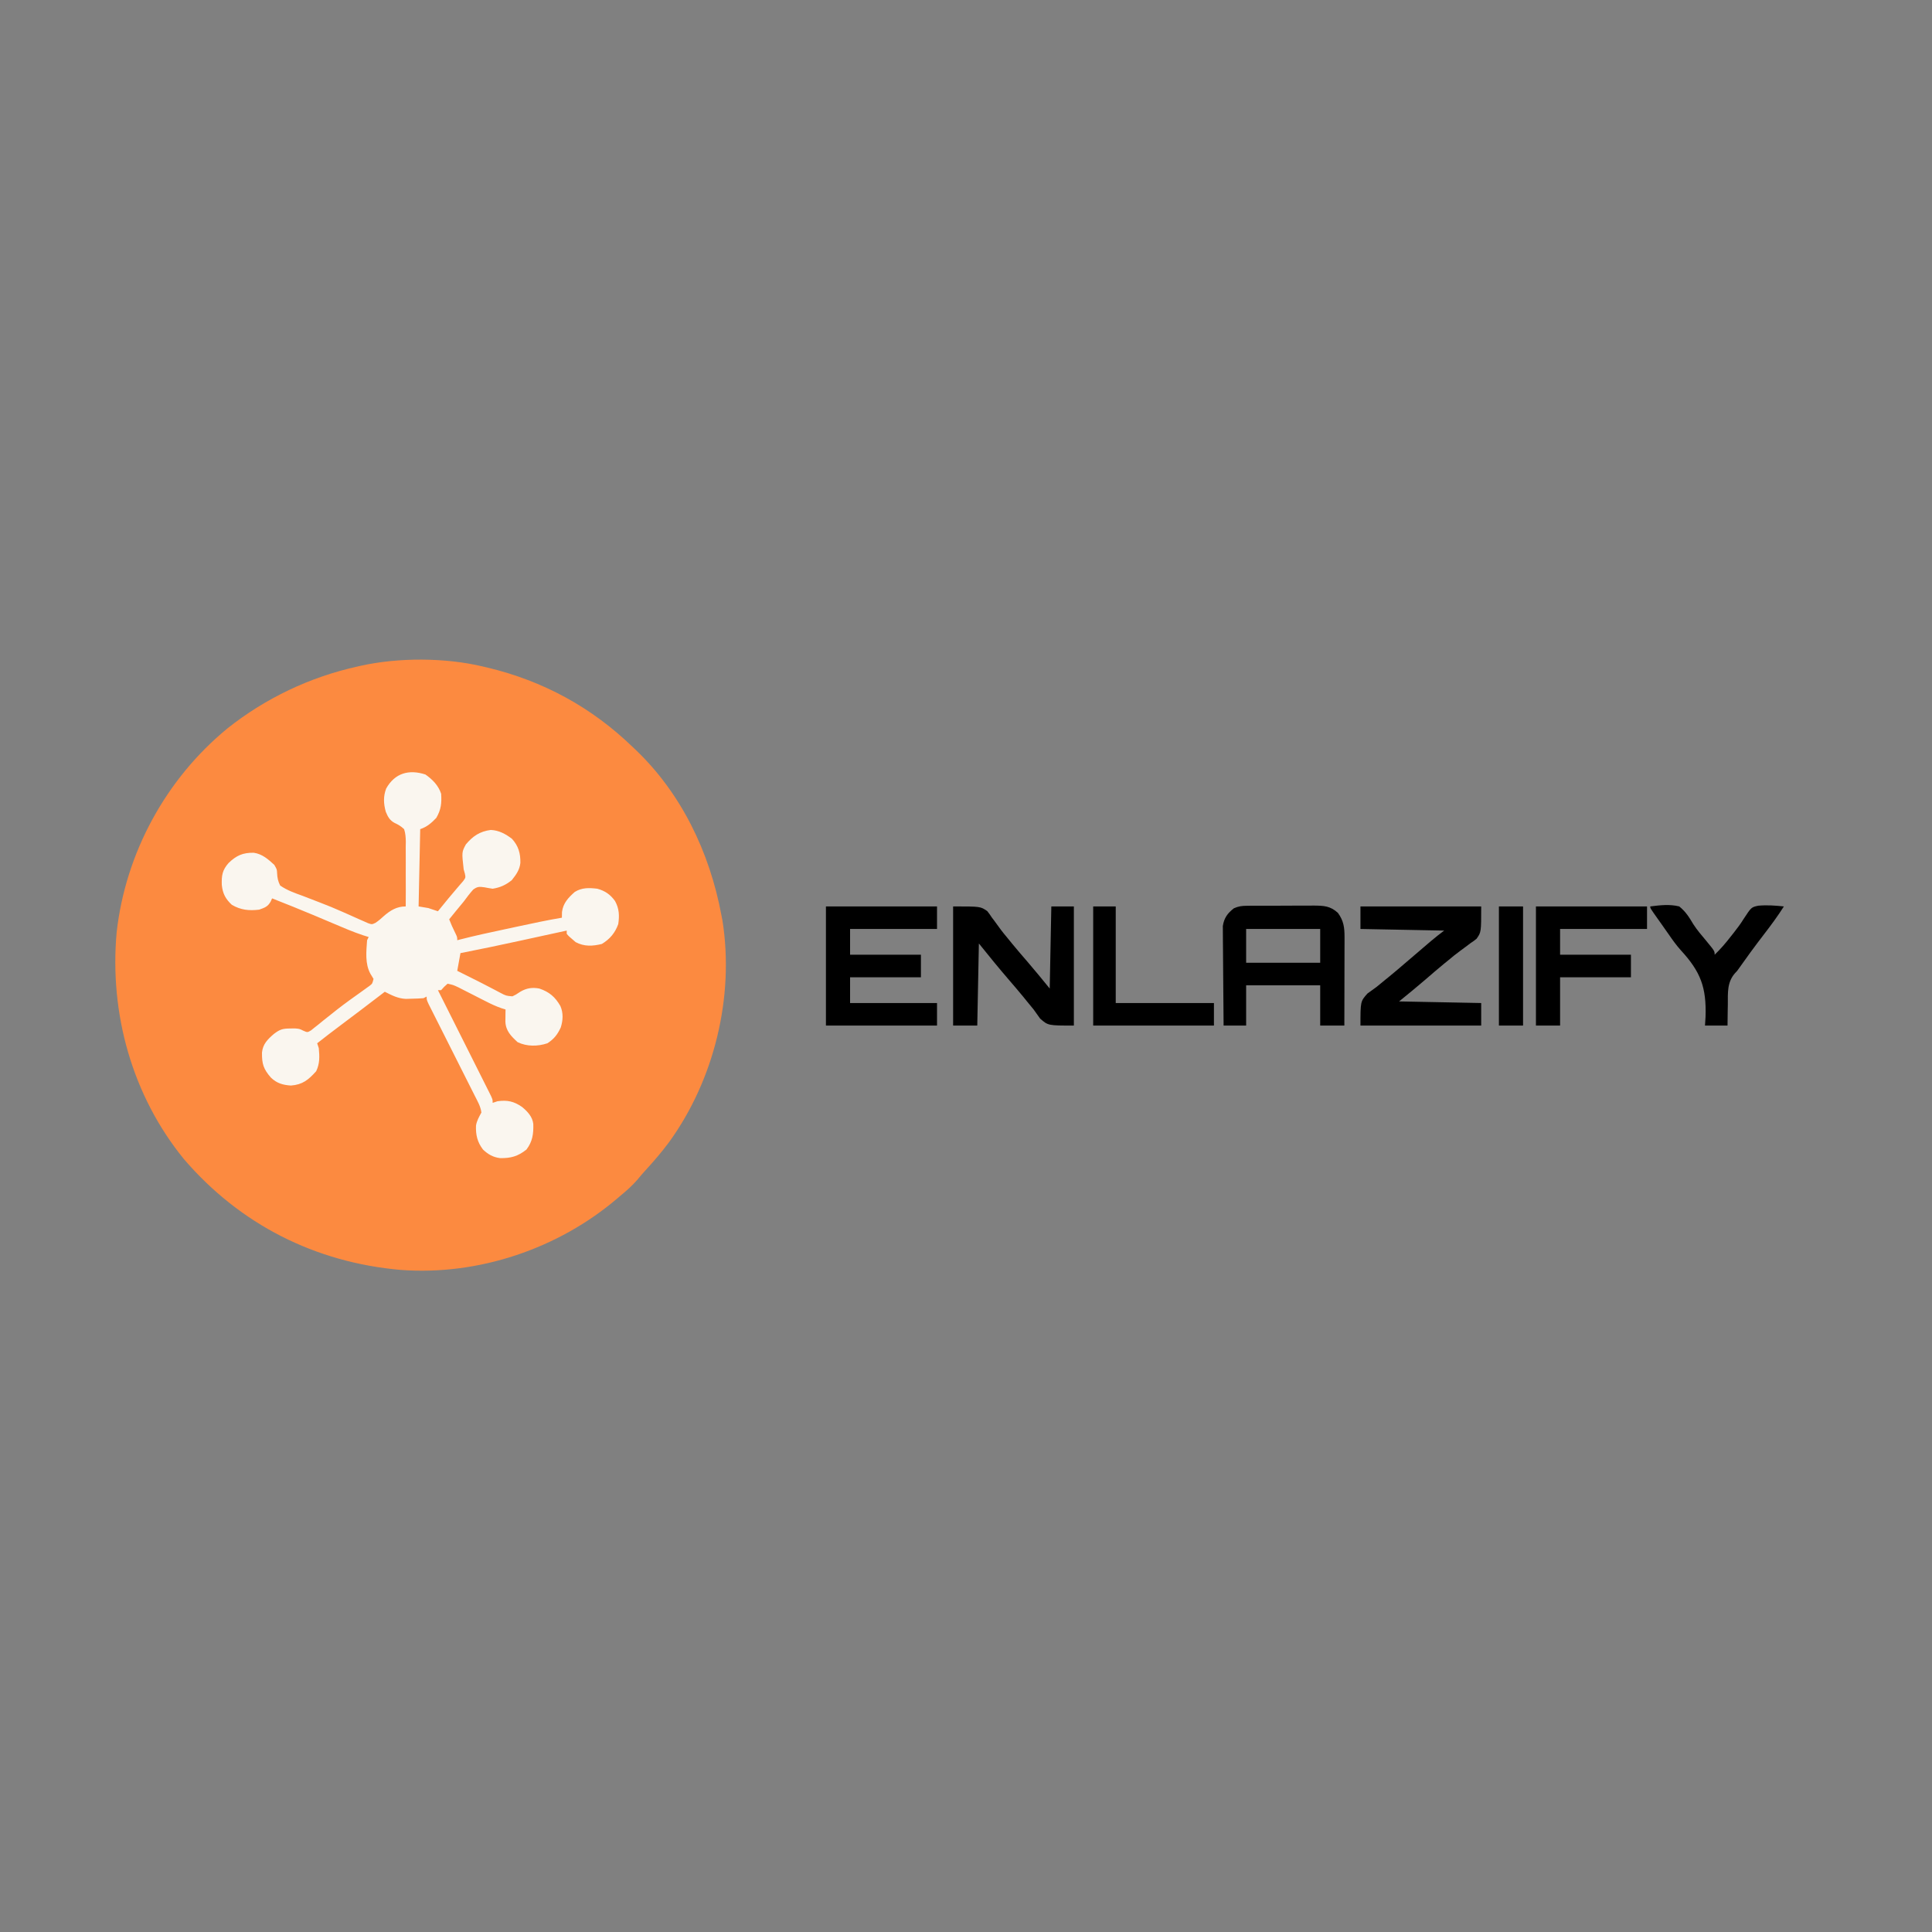<?xml version="1.0" encoding="UTF-8"?>
<svg version="1.1" xmlns="http://www.w3.org/2000/svg" width="1200" height="1200">
<rect width="100%" height="100%" fill="#808080" stroke="none"/>
<path d="M0 0 C1.417 0.331 1.417 0.331 2.863 0.668 C37.443 8.972 67.48 25.315 93 50 C93.5 50.474 94 50.948 94.515 51.437 C123.223 78.689 140.737 115.401 148 154 C148.246 155.27 148.492 156.539 148.746 157.848 C156.21 205.153 143.613 256.757 115.523 295.477 C111.005 301.527 106.14 307.242 101.02 312.793 C99.261 314.715 97.592 316.676 95.938 318.688 C92.628 322.551 88.911 325.758 85 329 C84.504 329.424 84.008 329.848 83.498 330.285 C46.813 361.614 -2.766 378.364 -50.994 374.777 C-104.202 370.179 -151.007 346.491 -185.828 305.867 C-217.947 266.395 -232.106 215.468 -227.539 165.023 C-222.002 115.788 -197.016 69.857 -158.723 38.41 C-135.072 19.638 -107.472 6.508 -78 0 C-76.925 -0.248 -76.925 -0.248 -75.829 -0.5 C-52.323 -5.693 -23.409 -5.599 0 0 Z " fill="#FC8A40" transform="translate(300,414)"/>
<path d="M0 0 C4.419 3.113 8.024 6.759 9.75 11.938 C10.14 17.791 9.747 21.717 6.75 26.938 C3.713 30.125 0.952 32.537 -3.25 33.938 C-3.58 49.778 -3.91 65.618 -4.25 81.938 C-2.27 82.267 -0.29 82.597 1.75 82.938 C3.761 83.571 5.765 84.228 7.75 84.938 C9.91 82.307 12.066 79.674 14.211 77.031 C15.832 75.041 17.48 73.096 19.164 71.156 C20.258 69.872 20.258 69.872 21.375 68.562 C22.048 67.792 22.721 67.021 23.414 66.227 C25 64.03 25 64.03 24.492 61.543 C24.247 60.683 24.002 59.823 23.75 58.938 C22.539 48.194 22.539 48.194 25.102 43.418 C29.466 38.237 33.763 35.329 40.562 34.438 C45.669 34.653 49.73 36.899 53.75 39.938 C57.769 44.354 59.063 48.951 58.965 54.883 C58.504 59.289 56.306 62.235 53.625 65.625 C49.91 68.613 46.47 70.188 41.75 70.938 C40.055 70.696 38.366 70.403 36.688 70.062 C33.483 69.617 32.297 69.535 29.656 71.477 C27.527 73.868 25.642 76.353 23.75 78.938 C22.091 80.965 20.425 82.986 18.75 85 C17.415 86.644 16.081 88.29 14.75 89.938 C15.85 92.755 16.999 95.425 18.375 98.125 C19.75 100.938 19.75 100.938 19.75 102.938 C20.372 102.774 20.994 102.61 21.635 102.442 C31.033 100.028 40.507 97.998 49.995 95.976 C52.811 95.375 55.625 94.771 58.439 94.166 C67.187 92.292 75.927 90.425 84.75 88.938 C84.771 87.782 84.791 86.627 84.812 85.438 C85.476 79.953 88.71 76.501 92.75 72.938 C97.21 70.163 101.653 70.34 106.75 70.938 C111.571 72.258 114.822 74.511 117.75 78.562 C120.347 83.266 120.553 87.688 119.75 92.938 C117.801 98.375 114.534 102.267 109.562 105.25 C103.773 106.665 98.65 106.939 93.312 104.125 C88.941 100.393 88.941 100.393 87.75 98.938 C87.75 98.278 87.75 97.618 87.75 96.938 C85.414 97.445 83.078 97.953 80.741 98.461 C78.678 98.91 76.614 99.358 74.55 99.806 C69.3 100.947 64.051 102.09 58.805 103.242 C46.479 105.945 34.133 108.51 21.75 110.938 C21.09 114.567 20.43 118.198 19.75 121.938 C20.719 122.422 21.689 122.907 22.688 123.406 C23.328 123.727 23.968 124.047 24.628 124.377 C26.055 125.09 27.483 125.802 28.911 126.511 C32.705 128.4 36.483 130.313 40.234 132.285 C41.308 132.842 41.308 132.842 42.402 133.41 C43.78 134.126 45.152 134.851 46.52 135.586 C50.077 137.45 50.077 137.45 54 137.781 C56.054 136.832 56.054 136.832 59 134.875 C62.851 132.633 66.371 132.112 70.75 132.938 C76.911 135.036 80.584 138.14 83.828 143.828 C85.701 148.113 85.46 152.755 84.027 157.16 C82.031 161.485 79.831 164.321 75.75 166.938 C69.716 168.949 62.985 169.015 57.25 166.25 C53.168 162.474 49.881 159.254 49.652 153.457 C49.67 152.117 49.67 152.117 49.688 150.75 C49.697 149.849 49.706 148.948 49.715 148.02 C49.732 146.989 49.732 146.989 49.75 145.938 C48.886 145.669 48.023 145.401 47.133 145.125 C43.789 143.951 40.771 142.546 37.617 140.934 C36.482 140.358 35.346 139.782 34.176 139.189 C32.394 138.279 30.612 137.368 28.831 136.457 C27.094 135.571 25.356 134.69 23.617 133.809 C22.587 133.282 21.557 132.755 20.496 132.213 C17.231 130.682 17.231 130.682 13.75 129.938 C11.604 131.833 11.604 131.833 9.75 133.938 C9.09 133.938 8.43 133.938 7.75 133.938 C8.176 134.785 8.602 135.632 9.041 136.506 C13.048 144.479 17.051 152.455 21.049 160.432 C23.105 164.534 25.163 168.635 27.224 172.734 C29.211 176.687 31.195 180.643 33.176 184.599 C33.934 186.111 34.693 187.622 35.453 189.133 C36.516 191.243 37.573 193.355 38.629 195.468 C38.947 196.097 39.265 196.726 39.592 197.373 C41.75 201.709 41.75 201.709 41.75 203.938 C42.74 203.607 43.73 203.278 44.75 202.938 C50.84 202.097 54.986 202.968 60.023 206.5 C63.4 209.311 66.48 212.553 66.988 217.039 C67.169 223.19 66.528 227.935 62.75 232.938 C57.432 237.17 53.049 238.371 46.387 238.273 C41.985 237.713 38.947 235.972 35.75 232.938 C32.227 228.36 31.17 223.758 31.406 218.043 C31.899 215.023 33.318 212.615 34.75 209.938 C34.288 206.128 32.316 202.843 30.607 199.457 C30.285 198.815 29.963 198.174 29.631 197.514 C28.934 196.126 28.234 194.739 27.533 193.353 C26.424 191.161 25.321 188.967 24.218 186.772 C21.879 182.117 19.534 177.464 17.188 172.812 C14.465 167.415 11.746 162.017 9.033 156.616 C7.944 154.45 6.85 152.287 5.756 150.124 C5.091 148.803 4.427 147.481 3.763 146.16 C3.18 145.004 2.597 143.848 1.996 142.657 C0.75 139.938 0.75 139.938 0.75 137.938 C0.09 138.268 -0.57 138.597 -1.25 138.938 C-3.6 139.115 -5.956 139.205 -8.312 139.25 C-9.582 139.287 -10.852 139.325 -12.16 139.363 C-17 139.168 -20.998 137.112 -25.25 134.938 C-26.812 136.136 -26.812 136.136 -28.406 137.359 C-36.489 143.555 -44.597 149.713 -52.754 155.811 C-57.632 159.462 -62.466 163.164 -67.25 166.938 C-66.92 167.928 -66.59 168.917 -66.25 169.938 C-65.751 175.15 -65.578 179.541 -67.875 184.312 C-72.706 189.652 -76.27 192.637 -83.562 193.188 C-88.542 192.85 -92.331 191.801 -95.988 188.25 C-100.608 182.957 -101.61 179.764 -101.527 172.695 C-100.993 167.377 -97.981 164.461 -94.125 161.125 C-90.33 158.238 -88.634 157.782 -83.938 157.75 C-82.52 157.729 -82.52 157.729 -81.074 157.707 C-78.25 157.938 -78.25 157.938 -75.849 159.128 C-73.277 160.249 -73.277 160.249 -71.056 158.918 C-70.323 158.326 -69.591 157.735 -68.836 157.125 C-68.001 156.468 -67.166 155.811 -66.306 155.134 C-64.979 154.047 -64.979 154.047 -63.625 152.938 C-61.754 151.453 -59.882 149.97 -58.008 148.488 C-56.581 147.351 -56.581 147.351 -55.126 146.19 C-49.883 142.084 -44.457 138.226 -39.029 134.369 C-38.282 133.828 -37.535 133.288 -36.766 132.73 C-36.109 132.261 -35.451 131.793 -34.774 131.309 C-32.966 129.909 -32.966 129.909 -32.25 126.938 C-32.889 125.886 -33.529 124.834 -34.188 123.75 C-37.617 117.446 -36.735 109.892 -36.25 102.938 C-35.92 102.278 -35.59 101.618 -35.25 100.938 C-36.429 100.57 -37.609 100.203 -38.824 99.824 C-45.031 97.754 -51.023 95.17 -57.04 92.61 C-60.468 91.152 -63.902 89.705 -67.336 88.258 C-68.013 87.972 -68.691 87.687 -69.389 87.392 C-77.961 83.786 -86.597 80.343 -95.25 76.938 C-95.528 77.561 -95.807 78.185 -96.094 78.828 C-97.878 82.084 -99.779 82.698 -103.25 83.938 C-109.517 84.702 -114.718 84.191 -120.25 80.938 C-124.213 77.262 -125.953 73.89 -126.488 68.57 C-126.66 62.784 -126.236 59.448 -122.25 54.938 C-117.367 50.246 -113.385 48.513 -106.664 48.59 C-101.386 49.35 -97.69 52.612 -93.875 56.125 C-92.25 58.938 -92.25 58.938 -92.146 61.173 C-92 64.199 -91.6 66.21 -90.25 68.938 C-85.947 71.955 -81.155 73.601 -76.25 75.375 C-74.852 75.912 -73.455 76.453 -72.059 76.998 C-69.919 77.832 -67.779 78.662 -65.631 79.475 C-60.874 81.279 -56.199 83.215 -51.551 85.281 C-50.369 85.803 -49.188 86.324 -47.971 86.862 C-45.735 87.854 -43.503 88.854 -41.275 89.863 C-40.273 90.299 -39.271 90.735 -38.238 91.184 C-37.367 91.572 -36.496 91.961 -35.599 92.361 C-33.249 93.169 -33.249 93.169 -31.043 92.135 C-29.171 90.885 -27.579 89.54 -25.938 88 C-21.867 84.419 -17.83 81.938 -12.25 81.938 C-12.19 75.192 -12.192 68.449 -12.238 61.704 C-12.246 59.41 -12.24 57.116 -12.219 54.823 C-12.192 51.522 -12.216 48.226 -12.25 44.926 C-12.231 43.902 -12.211 42.878 -12.191 41.822 C-12.249 38.977 -12.372 36.646 -13.25 33.938 C-15.158 32.137 -16.911 31.093 -19.291 30.005 C-22.243 28.397 -23.348 26.207 -24.621 23.176 C-26.022 18.191 -26.261 13.541 -24.367 8.664 C-19.009 -0.881 -10.262 -3.355 0 0 Z " fill="#FAF6EF" transform="translate(264.25,481.062)"/>
<path d="M0 0 C1.652 -0.019 1.652 -0.019 3.338 -0.038 C4.518 -0.036 5.698 -0.033 6.914 -0.03 C8.747 -0.037 8.747 -0.037 10.616 -0.045 C13.198 -0.052 15.779 -0.051 18.36 -0.042 C22.307 -0.033 26.251 -0.062 30.198 -0.094 C32.707 -0.096 35.217 -0.095 37.727 -0.092 C38.905 -0.103 40.083 -0.115 41.297 -0.126 C47.605 -0.073 51.644 0.063 56.387 4.404 C59.969 9.345 60.513 13.454 60.5 19.458 C60.5 21.289 60.5 21.289 60.5 23.158 C60.495 24.471 60.49 25.785 60.485 27.138 C60.483 28.5 60.481 29.862 60.48 31.224 C60.477 34.801 60.467 38.379 60.456 41.956 C60.445 45.609 60.441 49.263 60.436 52.916 C60.425 60.079 60.407 67.241 60.387 74.404 C55.437 74.404 50.487 74.404 45.387 74.404 C45.387 66.154 45.387 57.904 45.387 49.404 C30.207 49.404 15.027 49.404 -0.613 49.404 C-0.613 57.654 -0.613 65.904 -0.613 74.404 C-5.233 74.404 -9.853 74.404 -14.613 74.404 C-14.704 66.033 -14.777 57.662 -14.82 49.29 C-14.841 45.402 -14.869 41.515 -14.915 37.628 C-14.958 33.873 -14.982 30.12 -14.993 26.365 C-15 24.935 -15.014 23.506 -15.036 22.076 C-15.065 20.068 -15.067 18.06 -15.067 16.052 C-15.076 14.911 -15.085 13.769 -15.094 12.593 C-14.344 7.622 -12.163 4.599 -8.214 1.554 C-5.272 0.253 -3.209 0.018 0 0 Z M-0.613 14.404 C-0.613 21.334 -0.613 28.264 -0.613 35.404 C14.567 35.404 29.747 35.404 45.387 35.404 C45.387 28.474 45.387 21.544 45.387 14.404 C30.207 14.404 15.027 14.404 -0.613 14.404 Z " fill="#000000" transform="translate(774.613,562.596)"/>
<path d="M0 0 C22.77 0 45.54 0 69 0 C69 4.62 69 9.24 69 14 C51.18 14 33.36 14 15 14 C15 19.28 15 24.56 15 30 C29.52 30 44.04 30 59 30 C59 34.62 59 39.24 59 44 C44.48 44 29.96 44 15 44 C15 49.28 15 54.56 15 60 C32.82 60 50.64 60 69 60 C69 64.62 69 69.24 69 74 C46.23 74 23.46 74 0 74 C0 49.58 0 25.16 0 0 Z " fill="#000000" transform="translate(513,563)"/>
<path d="M0 0 C17 0 17 0 21.188 2.895 C22.658 4.774 22.658 4.774 24 6.812 C24.519 7.499 25.039 8.185 25.574 8.892 C26.612 10.268 27.63 11.66 28.625 13.068 C30.479 15.673 32.511 18.111 34.562 20.562 C35.265 21.43 35.968 22.298 36.691 23.191 C39.866 27.053 43.126 30.839 46.401 34.615 C51.047 39.994 55.492 45.49 60 51 C60.33 34.17 60.66 17.34 61 0 C65.62 0 70.24 0 75 0 C75 24.42 75 48.84 75 74 C59 74 59 74 54.062 69.688 C52.673 67.818 51.318 65.921 50 64 C48.577 62.238 47.139 60.488 45.688 58.75 C44.949 57.837 44.21 56.925 43.449 55.984 C40.682 52.612 37.848 49.303 35 46 C28.505 38.461 22.217 30.771 16 23 C15.67 39.83 15.34 56.66 15 74 C10.05 74 5.1 74 0 74 C0 49.58 0 25.16 0 0 Z " fill="#000000" transform="translate(592,563)"/>
<path d="M0 0 C24.75 0 49.5 0 75 0 C75 16 75 16 72.105 20.09 C70.226 21.571 70.226 21.571 68.188 22.938 C67.501 23.461 66.815 23.985 66.108 24.525 C64.731 25.573 63.339 26.601 61.932 27.608 C59.336 29.479 56.892 31.512 54.438 33.562 C53.57 34.265 52.702 34.968 51.809 35.691 C47.947 38.866 44.161 42.126 40.385 45.401 C35.006 50.047 29.51 54.492 24 59 C40.83 59.33 57.66 59.66 75 60 C75 64.62 75 69.24 75 74 C50.25 74 25.5 74 0 74 C0 59 0 59 4.312 54.125 C6.183 52.716 8.08 51.341 10 50 C11.76 48.575 13.51 47.138 15.25 45.688 C16.623 44.576 16.623 44.576 18.023 43.441 C21.348 40.715 24.616 37.929 27.875 35.125 C32.614 31.049 37.358 26.98 42.125 22.938 C42.657 22.485 43.189 22.032 43.738 21.565 C46.437 19.279 49.166 17.125 52 15 C34.84 14.67 17.68 14.34 0 14 C0 9.38 0 4.76 0 0 Z " fill="#000000" transform="translate(845,563)"/>
<path d="M0 0 C22.77 0 45.54 0 69 0 C69 4.62 69 9.24 69 14 C51.18 14 33.36 14 15 14 C15 19.28 15 24.56 15 30 C29.52 30 44.04 30 59 30 C59 34.62 59 39.24 59 44 C44.48 44 29.96 44 15 44 C15 53.9 15 63.8 15 74 C10.05 74 5.1 74 0 74 C0 49.58 0 25.16 0 0 Z " fill="#000000" transform="translate(954,563)"/>
<path d="M0 0 C5.989 -0.763 12.074 -1.489 18 0 C21.926 3.098 24.228 6.79 26.74 11.022 C29.052 14.652 31.876 17.884 34.625 21.188 C40 27.7 40 27.7 40 30 C43.791 26.359 47.046 22.534 50.25 18.375 C50.976 17.465 50.976 17.465 51.717 16.537 C54.023 13.636 56.126 10.797 58.082 7.641 C62.789 0.474 62.789 0.474 67.145 -0.459 C72.476 -0.936 77.69 -0.567 83 0 C79.217 5.971 75.065 11.595 70.75 17.188 C64.979 24.668 59.442 32.277 54 40 C53.326 40.724 53.326 40.724 52.638 41.462 C47.648 47.169 48.222 53.675 48.188 60.938 C48.162 62.194 48.137 63.45 48.111 64.744 C48.053 67.829 48.023 70.915 48 74 C43.38 74 38.76 74 34 74 C34.113 72.222 34.227 70.445 34.344 68.613 C34.948 50.285 31.328 40.619 18.997 27.229 C16.199 24.106 13.809 20.764 11.438 17.312 C10.669 16.221 9.899 15.13 9.129 14.039 C8.426 13.036 7.724 12.033 7 11 C6.287 9.997 5.574 8.994 4.84 7.961 C0 1.129 0 1.129 0 0 Z " fill="#000000" transform="translate(1025,563)"/>
<path d="M0 0 C4.62 0 9.24 0 14 0 C14 19.8 14 39.6 14 60 C34.13 60 54.26 60 75 60 C75 64.62 75 69.24 75 74 C50.25 74 25.5 74 0 74 C0 49.58 0 25.16 0 0 Z " fill="#000000" transform="translate(679,563)"/>
<path d="M0 0 C4.95 0 9.9 0 15 0 C15 24.42 15 48.84 15 74 C10.05 74 5.1 74 0 74 C0 49.58 0 25.16 0 0 Z " fill="#000000" transform="translate(931,563)"/>
</svg>
